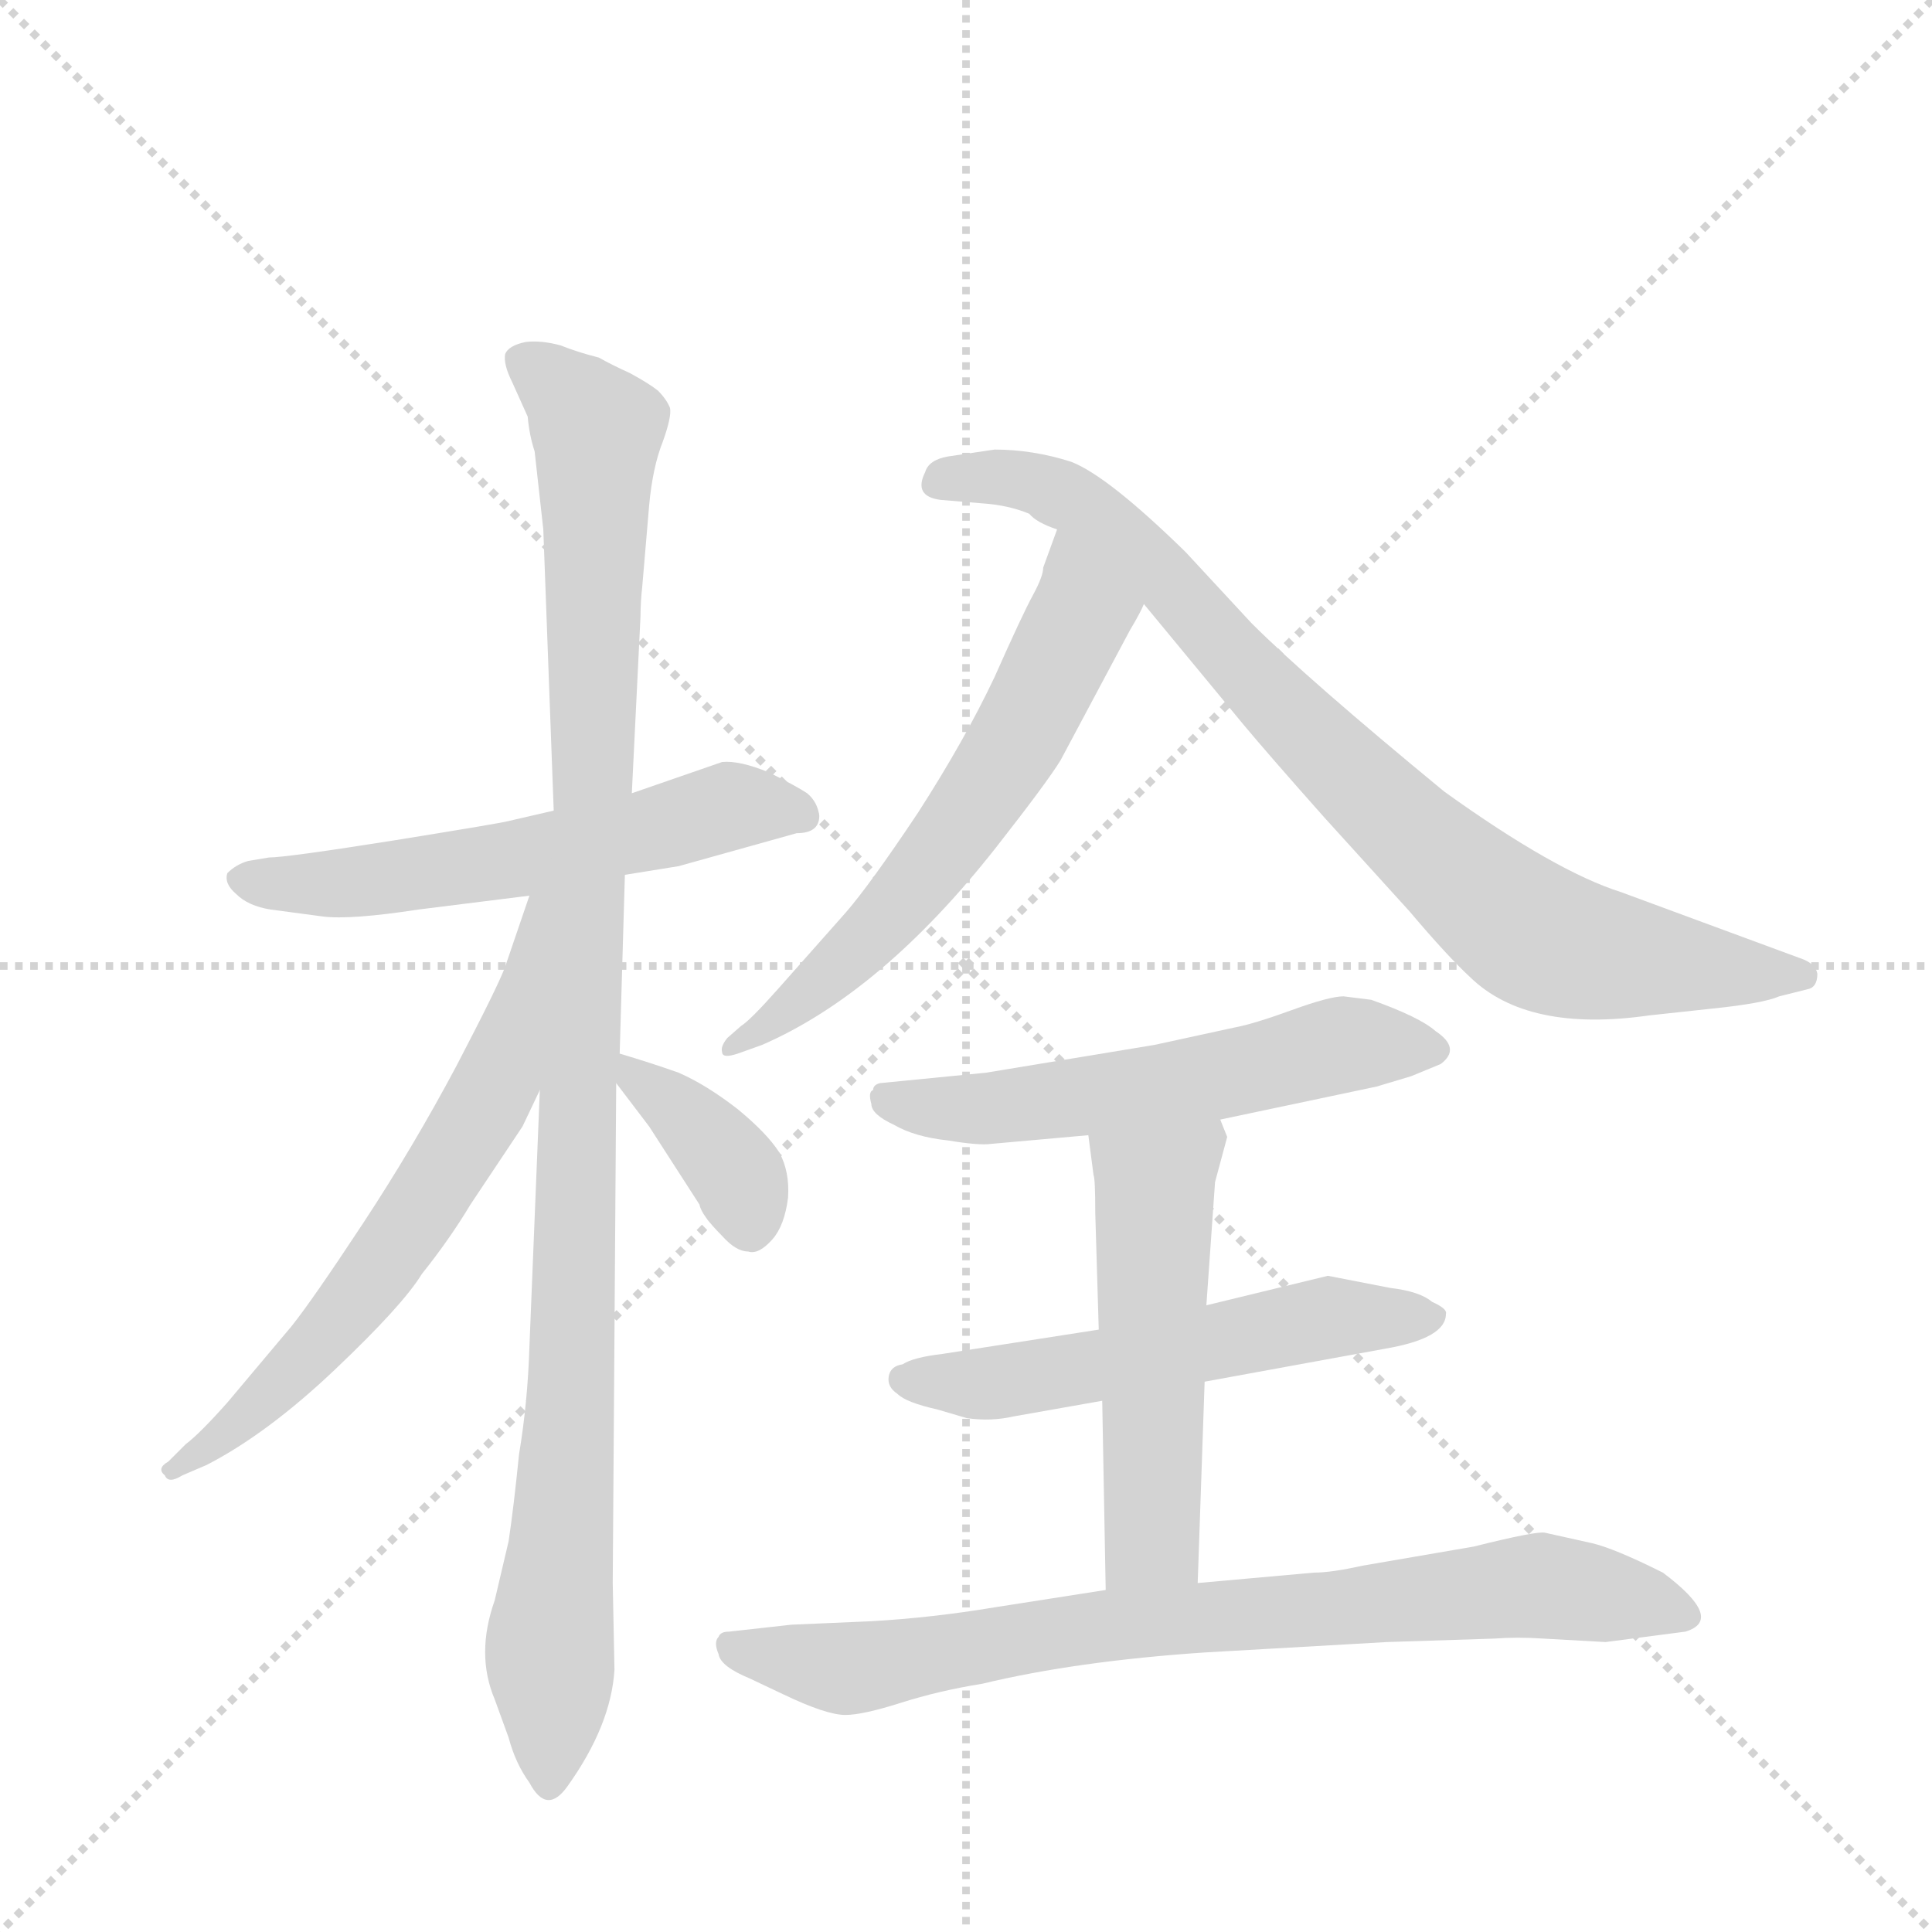 <svg version="1.1" viewBox="0 0 1024 1024" xmlns="http://www.w3.org/2000/svg">
  <g stroke="lightgray" stroke-dasharray="1,1" stroke-width="1" transform="scale(4, 4)">
    <line x1="0" y1="0" x2="256" y2="256"></line>
    <line x1="256" y1="0" x2="0" y2="256"></line>
    <line x1="128" y1="0" x2="128" y2="256"></line>
    <line x1="0" y1="128" x2="256" y2="128"></line>
  </g>
  <g transform="scale(0.92, -0.92) translate(60, -900)">
    <style type="text/css">
      
        @keyframes keyframes0 {
          from {
            stroke: blue;
            stroke-dashoffset: 582;
            stroke-width: 128;
          }
          65% {
            animation-timing-function: step-end;
            stroke: blue;
            stroke-dashoffset: 0;
            stroke-width: 128;
          }
          to {
            stroke: black;
            stroke-width: 1024;
          }
        }
        #make-me-a-hanzi-animation-0 {
          animation: keyframes0 0.724s both;
          animation-delay: 0s;
          animation-timing-function: linear;
        }
      
        @keyframes keyframes1 {
          from {
            stroke: blue;
            stroke-dashoffset: 1094;
            stroke-width: 128;
          }
          78% {
            animation-timing-function: step-end;
            stroke: blue;
            stroke-dashoffset: 0;
            stroke-width: 128;
          }
          to {
            stroke: black;
            stroke-width: 1024;
          }
        }
        #make-me-a-hanzi-animation-1 {
          animation: keyframes1 1.14s both;
          animation-delay: 0.724s;
          animation-timing-function: linear;
        }
      
        @keyframes keyframes2 {
          from {
            stroke: blue;
            stroke-dashoffset: 656;
            stroke-width: 128;
          }
          68% {
            animation-timing-function: step-end;
            stroke: blue;
            stroke-dashoffset: 0;
            stroke-width: 128;
          }
          to {
            stroke: black;
            stroke-width: 1024;
          }
        }
        #make-me-a-hanzi-animation-2 {
          animation: keyframes2 0.784s both;
          animation-delay: 1.864s;
          animation-timing-function: linear;
        }
      
        @keyframes keyframes3 {
          from {
            stroke: blue;
            stroke-dashoffset: 377;
            stroke-width: 128;
          }
          55% {
            animation-timing-function: step-end;
            stroke: blue;
            stroke-dashoffset: 0;
            stroke-width: 128;
          }
          to {
            stroke: black;
            stroke-width: 1024;
          }
        }
        #make-me-a-hanzi-animation-3 {
          animation: keyframes3 0.557s both;
          animation-delay: 2.648s;
          animation-timing-function: linear;
        }
      
        @keyframes keyframes4 {
          from {
            stroke: blue;
            stroke-dashoffset: 624;
            stroke-width: 128;
          }
          67% {
            animation-timing-function: step-end;
            stroke: blue;
            stroke-dashoffset: 0;
            stroke-width: 128;
          }
          to {
            stroke: black;
            stroke-width: 1024;
          }
        }
        #make-me-a-hanzi-animation-4 {
          animation: keyframes4 0.758s both;
          animation-delay: 3.205s;
          animation-timing-function: linear;
        }
      
        @keyframes keyframes5 {
          from {
            stroke: blue;
            stroke-dashoffset: 859;
            stroke-width: 128;
          }
          74% {
            animation-timing-function: step-end;
            stroke: blue;
            stroke-dashoffset: 0;
            stroke-width: 128;
          }
          to {
            stroke: black;
            stroke-width: 1024;
          }
        }
        #make-me-a-hanzi-animation-5 {
          animation: keyframes5 0.949s both;
          animation-delay: 3.962s;
          animation-timing-function: linear;
        }
      
        @keyframes keyframes6 {
          from {
            stroke: blue;
            stroke-dashoffset: 573;
            stroke-width: 128;
          }
          65% {
            animation-timing-function: step-end;
            stroke: blue;
            stroke-dashoffset: 0;
            stroke-width: 128;
          }
          to {
            stroke: black;
            stroke-width: 1024;
          }
        }
        #make-me-a-hanzi-animation-6 {
          animation: keyframes6 0.716s both;
          animation-delay: 4.911s;
          animation-timing-function: linear;
        }
      
        @keyframes keyframes7 {
          from {
            stroke: blue;
            stroke-dashoffset: 564;
            stroke-width: 128;
          }
          65% {
            animation-timing-function: step-end;
            stroke: blue;
            stroke-dashoffset: 0;
            stroke-width: 128;
          }
          to {
            stroke: black;
            stroke-width: 1024;
          }
        }
        #make-me-a-hanzi-animation-7 {
          animation: keyframes7 0.709s both;
          animation-delay: 5.628s;
          animation-timing-function: linear;
        }
      
        @keyframes keyframes8 {
          from {
            stroke: blue;
            stroke-dashoffset: 532;
            stroke-width: 128;
          }
          63% {
            animation-timing-function: step-end;
            stroke: blue;
            stroke-dashoffset: 0;
            stroke-width: 128;
          }
          to {
            stroke: black;
            stroke-width: 1024;
          }
        }
        #make-me-a-hanzi-animation-8 {
          animation: keyframes8 0.683s both;
          animation-delay: 6.337s;
          animation-timing-function: linear;
        }
      
        @keyframes keyframes9 {
          from {
            stroke: blue;
            stroke-dashoffset: 812;
            stroke-width: 128;
          }
          73% {
            animation-timing-function: step-end;
            stroke: blue;
            stroke-dashoffset: 0;
            stroke-width: 128;
          }
          to {
            stroke: black;
            stroke-width: 1024;
          }
        }
        #make-me-a-hanzi-animation-9 {
          animation: keyframes9 0.911s both;
          animation-delay: 7.02s;
          animation-timing-function: linear;
        }
      
    </style>
    
      <path d="M 259 433 L 233 427 Q 230 426 168 416 Q 105 406 95 406 L 83 404 Q 76 402 71 397 Q 69 391 76 385 Q 83 378 96 376 L 126 372 Q 142 370 181 376 L 245 384 L 300 396 L 331 401 L 399 420 Q 412 420 412 430 Q 411 438 405 443 Q 399 447 383 455 Q 366 462 356 461 L 304 443 L 259 433 Z" fill="lightgray"></path>
    
      <path d="M 248 640 L 253 595 L 259 433 L 251 272 L 245 124 Q 244 92 239 62 Q 236 32 233 12 L 225 -22 Q 214 -53 225 -79 L 233 -101 Q 237 -116 245 -127 Q 255 -146 267 -129 Q 292 -94 294 -62 L 293 -12 L 295 276 L 297 293 L 300 396 L 304 443 L 309 545 Q 309 553 310 562 L 314 609 Q 316 631 322 646 Q 327 660 326 665 Q 324 670 319 675 Q 314 679 303 685 Q 292 690 285 694 Q 273 697 263 701 Q 252 704 243 703 Q 233 701 231 696 Q 230 690 235 680 L 244 660 Q 245 649 248 640 Z" fill="lightgray"></path>
    
      <path d="M 245 384 L 231 343 Q 227 332 203 286 Q 178 239 149 195 Q 120 151 108 136 L 71 92 Q 55 74 47 68 L 37 58 Q 30 54 35 50 Q 37 45 45 50 L 59 56 Q 94 74 133 111 Q 172 148 183 166 Q 199 186 211 206 L 241 251 L 251 272 C 320 417 255 412 245 384 Z" fill="lightgray"></path>
    
      <path d="M 295 276 L 314 251 L 343 206 Q 344 200 356 188 Q 364 179 371 179 Q 377 177 385 186 Q 392 194 394 210 Q 395 225 389 236 Q 382 247 365 261 Q 347 275 331 282 Q 314 288 297 293 C 278 299 278 299 295 276 Z" fill="lightgray"></path>
    
      <path d="M 549 595 L 541 573 Q 541 568 535 557 Q 529 546 513 510 Q 496 474 469 432 Q 441 390 427 374 L 388 330 Q 372 312 367 309 L 359 302 Q 355 297 356 294 Q 356 290 365 293 L 379 298 Q 448 328 514 412 Q 543 449 551 462 L 591 537 Q 597 547 599 552 C 613 579 559 623 549 595 Z" fill="lightgray"></path>
    
      <path d="M 599 552 L 656 483 Q 671 465 703 429 L 752 375 Q 774 349 787 337 Q 820 305 890 315 L 927 319 Q 956 322 965 326 L 981 330 Q 987 331 987 339 Q 986 345 977 348 L 874 386 Q 836 398 772 444 Q 693 509 661 541 L 623 582 Q 578 626 557 634 Q 535 641 513 641 L 486 637 Q 475 635 473 628 Q 466 614 482 612 L 506 610 Q 521 609 533 604 Q 537 599 549 595 L 599 552 Z" fill="lightgray"></path>
    
      <path d="M 643 255 L 733 274 L 753 280 L 770 287 Q 782 296 767 306 Q 758 314 730 324 L 714 326 Q 706 326 684 318 Q 662 310 651 308 L 605 298 L 508 282 L 447 276 Q 443 275 443 272 Q 440 271 442 264 Q 442 258 455 252 Q 467 245 486 243 Q 504 240 511 241 L 567 246 L 643 255 Z" fill="lightgray"></path>
    
      <path d="M 634 104 L 738 123 Q 773 129 773 143 Q 774 146 765 150 Q 758 156 741 158 L 705 165 L 635 148 L 573 134 L 483 120 Q 466 118 460 114 Q 453 113 452 107 Q 451 101 457 97 Q 462 92 480 88 L 497 83 Q 511 81 524 84 L 575 93 L 634 104 Z" fill="lightgray"></path>
    
      <path d="M 630 -12 L 634 104 L 635 148 L 640 219 L 647 245 L 643 255 C 632 283 563 276 567 246 L 570 223 Q 571 221 571 201 L 573 134 L 575 93 L 577 -16 C 578 -46 629 -42 630 -12 Z" fill="lightgray"></path>
    
      <path d="M 739 -46 L 801 -44 Q 814 -43 829 -44 L 865 -46 L 911 -40 Q 934 -33 898 -6 Q 870 8 857 11 L 830 17 Q 825 18 789 9 L 725 -2 Q 707 -6 697 -6 L 630 -12 L 577 -16 L 513 -26 Q 477 -32 442 -34 L 396 -36 L 360 -40 Q 355 -40 354 -43 Q 351 -46 354 -53 Q 355 -60 372 -67 L 391 -76 Q 416 -88 427 -88 Q 437 -88 459 -81 Q 481 -74 506 -70 Q 560 -57 634 -52 L 739 -46 Z" fill="lightgray"></path>
    
    
      <clipPath id="make-me-a-hanzi-clip-0">
        <path d="M 259 433 L 233 427 Q 230 426 168 416 Q 105 406 95 406 L 83 404 Q 76 402 71 397 Q 69 391 76 385 Q 83 378 96 376 L 126 372 Q 142 370 181 376 L 245 384 L 300 396 L 331 401 L 399 420 Q 412 420 412 430 Q 411 438 405 443 Q 399 447 383 455 Q 366 462 356 461 L 304 443 L 259 433 Z"></path>
      </clipPath>
      <path clip-path="url(#make-me-a-hanzi-clip-0)" d="M 81 394 L 169 394 L 358 435 L 402 430" fill="none" id="make-me-a-hanzi-animation-0" stroke-dasharray="454 908" stroke-linecap="round"></path>
    
      <clipPath id="make-me-a-hanzi-clip-1">
        <path d="M 248 640 L 253 595 L 259 433 L 251 272 L 245 124 Q 244 92 239 62 Q 236 32 233 12 L 225 -22 Q 214 -53 225 -79 L 233 -101 Q 237 -116 245 -127 Q 255 -146 267 -129 Q 292 -94 294 -62 L 293 -12 L 295 276 L 297 293 L 300 396 L 304 443 L 309 545 Q 309 553 310 562 L 314 609 Q 316 631 322 646 Q 327 660 326 665 Q 324 670 319 675 Q 314 679 303 685 Q 292 690 285 694 Q 273 697 263 701 Q 252 704 243 703 Q 233 701 231 696 Q 230 690 235 680 L 244 660 Q 245 649 248 640 Z"></path>
      </clipPath>
      <path clip-path="url(#make-me-a-hanzi-clip-1)" d="M 241 693 L 284 652 L 282 437 L 256 -126" fill="none" id="make-me-a-hanzi-animation-1" stroke-dasharray="966 1932" stroke-linecap="round"></path>
    
      <clipPath id="make-me-a-hanzi-clip-2">
        <path d="M 245 384 L 231 343 Q 227 332 203 286 Q 178 239 149 195 Q 120 151 108 136 L 71 92 Q 55 74 47 68 L 37 58 Q 30 54 35 50 Q 37 45 45 50 L 59 56 Q 94 74 133 111 Q 172 148 183 166 Q 199 186 211 206 L 241 251 L 251 272 C 320 417 255 412 245 384 Z"></path>
      </clipPath>
      <path clip-path="url(#make-me-a-hanzi-clip-2)" d="M 252 380 L 226 277 L 196 224 L 116 117 L 40 53" fill="none" id="make-me-a-hanzi-animation-2" stroke-dasharray="528 1056" stroke-linecap="round"></path>
    
      <clipPath id="make-me-a-hanzi-clip-3">
        <path d="M 295 276 L 314 251 L 343 206 Q 344 200 356 188 Q 364 179 371 179 Q 377 177 385 186 Q 392 194 394 210 Q 395 225 389 236 Q 382 247 365 261 Q 347 275 331 282 Q 314 288 297 293 C 278 299 278 299 295 276 Z"></path>
      </clipPath>
      <path clip-path="url(#make-me-a-hanzi-clip-3)" d="M 302 288 L 305 279 L 354 237 L 366 221 L 372 195" fill="none" id="make-me-a-hanzi-animation-3" stroke-dasharray="249 498" stroke-linecap="round"></path>
    
      <clipPath id="make-me-a-hanzi-clip-4">
        <path d="M 549 595 L 541 573 Q 541 568 535 557 Q 529 546 513 510 Q 496 474 469 432 Q 441 390 427 374 L 388 330 Q 372 312 367 309 L 359 302 Q 355 297 356 294 Q 356 290 365 293 L 379 298 Q 448 328 514 412 Q 543 449 551 462 L 591 537 Q 597 547 599 552 C 613 579 559 623 549 595 Z"></path>
      </clipPath>
      <path clip-path="url(#make-me-a-hanzi-clip-4)" d="M 552 588 L 562 544 L 502 435 L 431 350 L 361 297" fill="none" id="make-me-a-hanzi-animation-4" stroke-dasharray="496 992" stroke-linecap="round"></path>
    
      <clipPath id="make-me-a-hanzi-clip-5">
        <path d="M 599 552 L 656 483 Q 671 465 703 429 L 752 375 Q 774 349 787 337 Q 820 305 890 315 L 927 319 Q 956 322 965 326 L 981 330 Q 987 331 987 339 Q 986 345 977 348 L 874 386 Q 836 398 772 444 Q 693 509 661 541 L 623 582 Q 578 626 557 634 Q 535 641 513 641 L 486 637 Q 475 635 473 628 Q 466 614 482 612 L 506 610 Q 521 609 533 604 Q 537 599 549 595 L 599 552 Z"></path>
      </clipPath>
      <path clip-path="url(#make-me-a-hanzi-clip-5)" d="M 480 622 L 520 625 L 559 612 L 603 576 L 739 432 L 823 362 L 861 350 L 978 339" fill="none" id="make-me-a-hanzi-animation-5" stroke-dasharray="731 1462" stroke-linecap="round"></path>
    
      <clipPath id="make-me-a-hanzi-clip-6">
        <path d="M 643 255 L 733 274 L 753 280 L 770 287 Q 782 296 767 306 Q 758 314 730 324 L 714 326 Q 706 326 684 318 Q 662 310 651 308 L 605 298 L 508 282 L 447 276 Q 443 275 443 272 Q 440 271 442 264 Q 442 258 455 252 Q 467 245 486 243 Q 504 240 511 241 L 567 246 L 643 255 Z"></path>
      </clipPath>
      <path clip-path="url(#make-me-a-hanzi-clip-6)" d="M 452 267 L 506 261 L 645 281 L 713 298 L 765 296" fill="none" id="make-me-a-hanzi-animation-6" stroke-dasharray="445 890" stroke-linecap="round"></path>
    
      <clipPath id="make-me-a-hanzi-clip-7">
        <path d="M 634 104 L 738 123 Q 773 129 773 143 Q 774 146 765 150 Q 758 156 741 158 L 705 165 L 635 148 L 573 134 L 483 120 Q 466 118 460 114 Q 453 113 452 107 Q 451 101 457 97 Q 462 92 480 88 L 497 83 Q 511 81 524 84 L 575 93 L 634 104 Z"></path>
      </clipPath>
      <path clip-path="url(#make-me-a-hanzi-clip-7)" d="M 461 105 L 515 103 L 703 141 L 765 142" fill="none" id="make-me-a-hanzi-animation-7" stroke-dasharray="436 872" stroke-linecap="round"></path>
    
      <clipPath id="make-me-a-hanzi-clip-8">
        <path d="M 630 -12 L 634 104 L 635 148 L 640 219 L 647 245 L 643 255 C 632 283 563 276 567 246 L 570 223 Q 571 221 571 201 L 573 134 L 575 93 L 577 -16 C 578 -46 629 -42 630 -12 Z"></path>
      </clipPath>
      <path clip-path="url(#make-me-a-hanzi-clip-8)" d="M 636 247 L 605 214 L 604 13 L 583 -8" fill="none" id="make-me-a-hanzi-animation-8" stroke-dasharray="404 808" stroke-linecap="round"></path>
    
      <clipPath id="make-me-a-hanzi-clip-9">
        <path d="M 739 -46 L 801 -44 Q 814 -43 829 -44 L 865 -46 L 911 -40 Q 934 -33 898 -6 Q 870 8 857 11 L 830 17 Q 825 18 789 9 L 725 -2 Q 707 -6 697 -6 L 630 -12 L 577 -16 L 513 -26 Q 477 -32 442 -34 L 396 -36 L 360 -40 Q 355 -40 354 -43 Q 351 -46 354 -53 Q 355 -60 372 -67 L 391 -76 Q 416 -88 427 -88 Q 437 -88 459 -81 Q 481 -74 506 -70 Q 560 -57 634 -52 L 739 -46 Z"></path>
      </clipPath>
      <path clip-path="url(#make-me-a-hanzi-clip-9)" d="M 360 -48 L 426 -61 L 585 -35 L 829 -13 L 910 -30" fill="none" id="make-me-a-hanzi-animation-9" stroke-dasharray="684 1368" stroke-linecap="round"></path>
    
  </g>
</svg>
